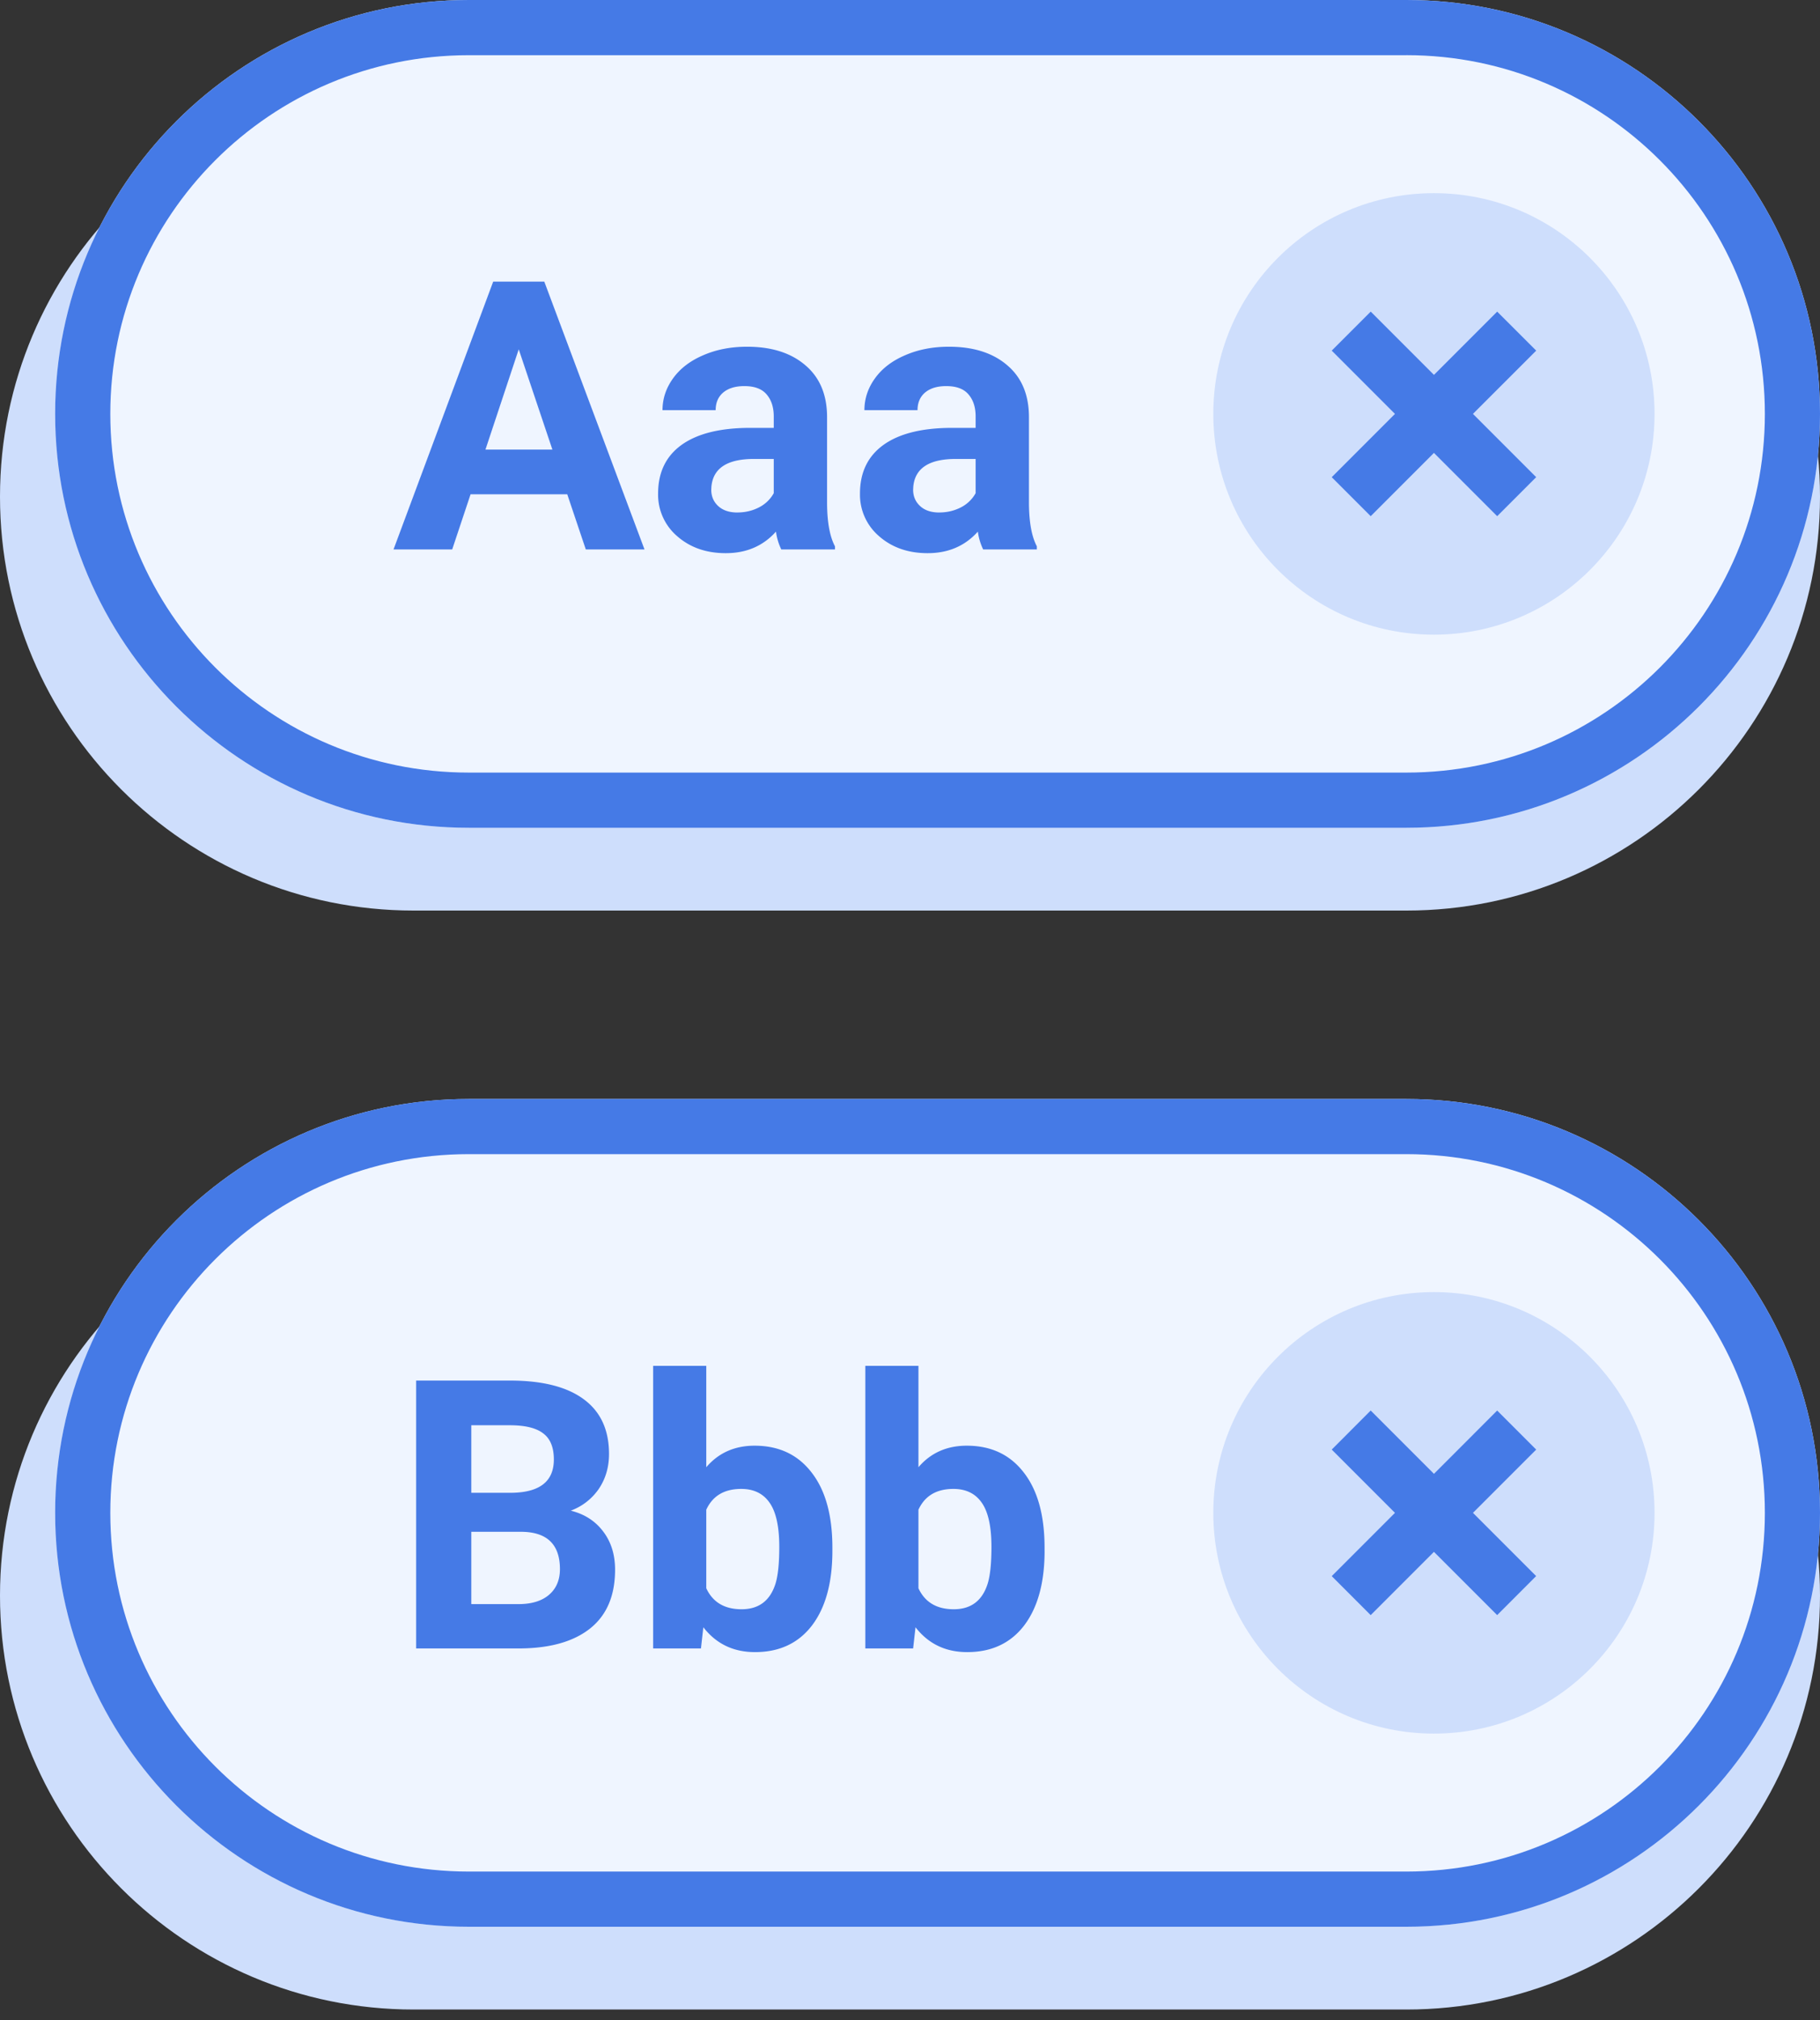 <svg xmlns="http://www.w3.org/2000/svg" width="64" height="71" fill="none"><rect width="100%" height="100%" fill="#333333" stroke="none"/><path fill="#CEDEFC" d="M0 17.455C0 9.42 6.512 2.909 14.545 2.909h34.91C57.488 2.91 64 9.421 64 17.455 64 25.488 57.488 32 49.455 32h-34.91C6.512 32 0 25.488 0 17.455Z"/><path fill="#EFF5FF" d="M1.94 14.545C1.94 6.512 8.451 0 16.484 0h32.97C57.488 0 64 6.512 64 14.545c0 8.034-6.512 14.546-14.545 14.546h-32.97c-8.033 0-14.546-6.512-14.546-14.546Z"/><path fill="#457AE6" fill-rule="evenodd" d="M49.455 1.94h-32.97c-6.962 0-12.606 5.643-12.606 12.605 0 6.963 5.644 12.606 12.606 12.606h32.97c6.962 0 12.606-5.643 12.606-12.606 0-6.962-5.644-12.606-12.606-12.606ZM16.485 0C8.452 0 1.939 6.512 1.939 14.545c0 8.034 6.513 14.546 14.546 14.546h32.97C57.488 29.09 64 22.579 64 14.545 64 6.512 57.488 0 49.455 0h-32.97Z" clip-rule="evenodd"/><circle cx="50.424" cy="14.546" r="7.758" fill="#CEDEFC"/><path fill="#457AE6" fill-rule="evenodd" d="m46.83 16.769 5.818-5.818 1.372 1.371L48.2 18.14 46.83 16.77Z" clip-rule="evenodd"/><path fill="#457AE6" fill-rule="evenodd" d="m52.648 18.14-5.818-5.818 1.371-1.371 5.818 5.818-1.371 1.371Z" clip-rule="evenodd"/><path fill="#457AE6" d="M19.948 17.37h-3.4l-.647 1.94h-2.063l3.505-9.413h1.797l3.524 9.413H20.6l-.653-1.94Zm-2.877-1.57h2.354l-1.184-3.524-1.17 3.524ZM27.474 19.31a2.075 2.075 0 0 1-.187-.627c-.453.505-1.041.757-1.765.757-.686 0-1.255-.199-1.707-.595a1.917 1.917 0 0 1-.673-1.5c0-.742.274-1.31.821-1.707.552-.397 1.347-.597 2.386-.601h.86v-.401c0-.323-.084-.582-.252-.776-.164-.194-.425-.291-.782-.291-.315 0-.563.075-.744.226-.177.151-.265.358-.265.62h-1.869c0-.404.125-.78.375-1.124.25-.345.604-.614 1.06-.808.458-.199.97-.298 1.54-.298.862 0 1.545.218 2.05.653.508.431.762 1.04.762 1.824v3.032c.004.664.097 1.166.278 1.506v.11h-1.888Zm-1.545-1.3c.276 0 .53-.06.763-.18a1.23 1.23 0 0 0 .517-.498v-1.203h-.698c-.936 0-1.433.324-1.494.97l-.006.11c0 .233.082.425.245.576.164.15.388.226.673.226ZM34.573 19.31a2.075 2.075 0 0 1-.187-.627c-.453.505-1.041.757-1.765.757-.686 0-1.255-.199-1.707-.595a1.917 1.917 0 0 1-.673-1.5c0-.742.274-1.31.822-1.707.551-.397 1.347-.597 2.385-.601h.86v-.401c0-.323-.084-.582-.252-.776-.164-.194-.424-.291-.782-.291-.315 0-.563.075-.744.226-.177.151-.265.358-.265.62h-1.868c0-.404.125-.78.375-1.124.25-.345.603-.614 1.06-.808.457-.199.97-.298 1.539-.298.862 0 1.545.218 2.05.653.508.431.762 1.04.762 1.824v3.032c.005.664.097 1.166.278 1.506v.11h-1.888Zm-1.545-1.3c.276 0 .53-.06.763-.18a1.23 1.23 0 0 0 .517-.498v-1.203h-.698c-.935 0-1.433.324-1.494.97l-.006.11c0 .233.082.425.246.576.163.15.387.226.672.226Z"/><path fill="#CEDEFC" d="M0 56.075C0 48.042 6.512 41.53 14.545 41.53h34.91C57.488 41.53 64 48.042 64 56.075c0 8.033-6.512 14.546-14.545 14.546h-34.91C6.512 70.62 0 64.108 0 56.075Z"/><path fill="#EFF5FF" d="M1.94 53.166c0-8.033 6.512-14.545 14.545-14.545h32.97C57.488 38.62 64 45.133 64 53.166c0 8.033-6.512 14.546-14.545 14.546h-32.97c-8.033 0-14.546-6.513-14.546-14.546Z"/><path fill="#457AE6" fill-rule="evenodd" d="M49.455 40.56h-32.97c-6.962 0-12.606 5.644-12.606 12.606s5.644 12.606 12.606 12.606h32.97c6.962 0 12.606-5.644 12.606-12.606S56.417 40.56 49.455 40.56Zm-32.97-1.94c-8.033 0-14.546 6.513-14.546 14.546s6.513 14.546 14.546 14.546h32.97C57.488 67.712 64 61.199 64 53.166s-6.512-14.545-14.545-14.545h-32.97Z" clip-rule="evenodd"/><circle cx="50.424" cy="53.166" r="7.758" fill="#CEDEFC"/><path fill="#457AE6" fill-rule="evenodd" d="m46.83 55.39 5.818-5.819 1.372 1.372L48.2 56.76l-1.371-1.372Z" clip-rule="evenodd"/><path fill="#457AE6" fill-rule="evenodd" d="m52.648 56.76-5.818-5.817L48.2 49.57l5.818 5.818-1.371 1.372Z" clip-rule="evenodd"/><path fill="#457AE6" d="M14.633 57.931v-9.414h3.298c1.142 0 2.009.22 2.6.66.59.435.885 1.075.885 1.92 0 .461-.119.868-.356 1.222a2.06 2.06 0 0 1-.989.77c.483.12.862.364 1.138.73.28.366.42.815.42 1.345 0 .905-.289 1.59-.866 2.056-.578.465-1.401.702-2.47.711h-3.66Zm1.94-4.1v2.542h1.662c.457 0 .812-.108 1.067-.323.258-.22.388-.522.388-.906 0-.862-.447-1.3-1.339-1.312h-1.778Zm0-1.37h1.436c.978-.017 1.467-.407 1.467-1.17 0-.427-.125-.733-.375-.918-.245-.19-.636-.285-1.17-.285h-1.358v2.373ZM29.271 54.498c0 1.12-.239 1.995-.717 2.625-.479.625-1.147.937-2.005.937-.758 0-1.364-.29-1.816-.873l-.084.744h-1.681V48h1.868v3.563c.431-.505.998-.757 1.7-.757.854 0 1.522.315 2.005.944.487.625.73 1.506.73 2.644v.104Zm-1.868-.136c0-.707-.112-1.222-.336-1.545-.224-.328-.558-.492-1.002-.492-.595 0-1.005.244-1.229.731v2.76c.229.492.642.738 1.242.738.603 0 1-.298 1.19-.892.09-.285.135-.718.135-1.3ZM36.733 54.498c0 1.12-.24 1.995-.718 2.625-.479.625-1.147.937-2.004.937-.759 0-1.364-.29-1.817-.873l-.084.744h-1.681V48h1.868v3.563c.431-.505.998-.757 1.7-.757.854 0 1.522.315 2.005.944.487.625.73 1.506.73 2.644v.104Zm-1.869-.136c0-.707-.112-1.222-.336-1.545-.224-.328-.558-.492-1.002-.492-.595 0-1.005.244-1.229.731v2.76c.229.492.643.738 1.242.738.603 0 1-.298 1.19-.892.09-.285.135-.718.135-1.3Z"/></svg>